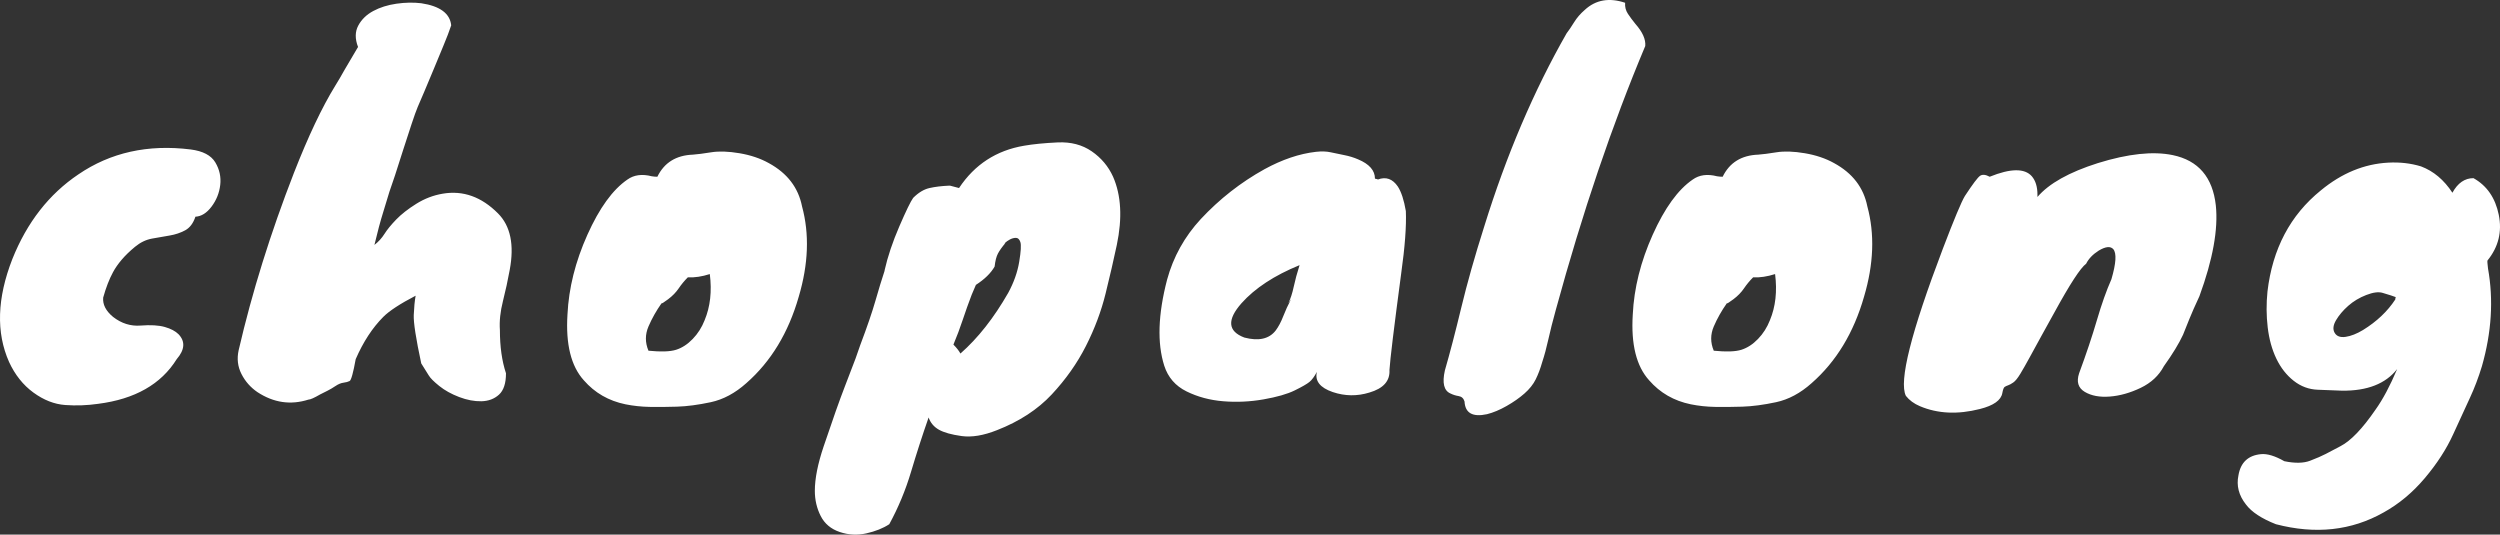 <?xml version="1.0" encoding="UTF-8"?>
<svg viewBox="0 0 491 105" version="1.1" xmlns="http://www.w3.org/2000/svg" xmlns:xlink="http://www.w3.org/1999/xlink">
    <rect x="0" y="0" width="491" height="105" fill="#333333" stroke="none"/>
    <!-- Generator: Sketch 64 (93537) - https://sketch.com -->
    <title>chopalong</title>
    <desc>Created with Sketch.</desc>
    <g id="Page-1" stroke="none" stroke-width="1" fill="none" fill-rule="evenodd">
        <g id="logo/2" fill="#FFFFFF" fill-rule="nonzero">
            <path d="M12.817,79.546 C14.962,79.7 17.108,79.623 19.254,79.315 C26.487,78.392 31.637,75.467 34.702,70.542 C36.296,68.695 36.418,67.064 35.069,65.648 C34.456,65.032 33.552,64.555 32.357,64.217 C31.161,63.878 29.583,63.786 27.621,63.94 C25.66,64.094 23.851,63.524 22.196,62.231 C20.786,61.062 20.142,59.799 20.265,58.445 C20.817,56.475 21.46,54.813 22.196,53.458 C22.625,52.658 23.192,51.842 23.897,51.011 C24.602,50.18 25.476,49.334 26.518,48.472 C27.56,47.61 28.679,47.071 29.874,46.856 C31.07,46.64 32.219,46.44 33.322,46.255 C34.426,46.071 35.437,45.732 36.357,45.24 C37.276,44.747 37.951,43.855 38.38,42.562 C39.545,42.5 40.602,41.838 41.552,40.576 C42.502,39.314 43.069,37.898 43.253,36.328 C43.437,34.759 43.115,33.281 42.288,31.896 C41.46,30.511 39.851,29.664 37.46,29.356 C29.062,28.31 21.706,29.941 15.392,34.251 C9.629,38.129 5.307,43.67 2.426,50.873 C-0.578,58.568 -0.792,65.309 1.782,71.096 C2.947,73.62 4.541,75.621 6.564,77.099 C8.587,78.576 10.671,79.392 12.817,79.546 Z M50.548,77.006 C53.736,79.1 57.077,79.592 60.571,78.484 C60.939,78.484 61.705,78.145 62.87,77.468 L62.87,77.468 L64.341,76.729 C64.832,76.483 65.353,76.175 65.904,75.806 C66.456,75.437 66.977,75.221 67.468,75.16 C67.958,75.098 68.356,74.99 68.663,74.836 C68.97,74.682 69.368,73.251 69.858,70.542 C71.33,67.156 73.138,64.386 75.284,62.231 C76.448,61.062 78.563,59.676 81.628,58.076 C81.444,59.122 81.322,60.384 81.261,61.862 C81.199,63.339 81.69,66.51 82.732,71.373 C83.406,72.42 83.897,73.205 84.203,73.728 C84.51,74.251 85.199,74.944 86.272,75.806 C87.345,76.668 88.647,77.391 90.18,77.976 C91.713,78.561 93.168,78.838 94.548,78.807 C95.927,78.776 97.076,78.345 97.996,77.514 C98.916,76.683 99.375,75.283 99.375,73.313 C98.578,70.912 98.18,68.08 98.18,64.817 C98.057,63.093 98.257,61.2 98.778,59.138 C99.299,57.075 99.743,55.028 100.111,52.997 C101.03,48.072 100.264,44.378 97.812,41.915 C94.563,38.652 90.946,37.36 86.962,38.037 C85.123,38.345 83.391,39.006 81.766,40.022 C80.142,41.038 78.824,42.069 77.812,43.116 C76.801,44.162 76.035,45.101 75.513,45.932 C74.992,46.763 74.333,47.487 73.537,48.102 C74.15,45.517 74.732,43.347 75.284,41.592 C75.835,39.838 76.234,38.529 76.479,37.667 L76.479,37.667 L77.582,34.435 C78.073,32.896 78.609,31.219 79.192,29.403 C79.774,27.586 80.326,25.893 80.847,24.324 C81.368,22.754 81.766,21.646 82.042,20.999 C82.318,20.353 82.747,19.352 83.33,17.998 C83.912,16.643 84.525,15.181 85.169,13.611 C85.812,12.042 86.456,10.487 87.1,8.948 C87.743,7.409 88.249,6.085 88.617,4.977 C88.372,2.638 86.41,1.191 82.732,0.637 C81.199,0.452 79.575,0.483 77.858,0.729 C76.142,0.976 74.625,1.453 73.307,2.161 C71.989,2.869 71.008,3.823 70.364,5.023 C69.72,6.224 69.705,7.624 70.318,9.225 C69.828,10.025 68.939,11.534 67.652,13.75 C67.038,14.858 66.425,15.905 65.812,16.89 C63.238,21.076 60.54,26.771 57.721,33.974 C53.123,45.794 49.506,57.398 46.87,68.788 C46.502,70.45 46.686,72.004 47.422,73.451 C48.157,74.898 49.2,76.083 50.548,77.006 Z M127.59,79.915 C129.214,79.946 131.007,79.931 132.969,79.869 C134.93,79.808 137.137,79.515 139.589,78.992 C142.042,78.469 144.371,77.222 146.578,75.252 C151.421,71.004 154.854,65.34 156.877,58.26 C158.777,51.858 158.992,45.948 157.52,40.53 C156.785,36.836 154.608,34.004 150.992,32.034 C149.336,31.111 147.421,30.464 145.245,30.095 C143.068,29.726 141.214,29.664 139.681,29.91 C138.149,30.157 136.953,30.311 136.095,30.372 C132.785,30.495 130.455,31.942 129.107,34.712 C128.739,34.712 128.371,34.682 128.003,34.62 C126.103,34.128 124.509,34.343 123.222,35.266 C120.341,37.236 117.72,40.853 115.36,46.117 C113,51.381 111.697,56.598 111.452,61.769 C111.084,67.618 112.157,71.927 114.67,74.698 C116.816,77.16 119.544,78.73 122.854,79.407 C124.387,79.715 125.965,79.885 127.59,79.915 Z M132.785,68.695 C131.62,69.065 129.812,69.126 127.36,68.88 C126.685,67.279 126.685,65.694 127.36,64.124 C128.034,62.554 128.892,61.031 129.934,59.553 C129.934,59.676 130.363,59.415 131.222,58.768 C132.08,58.122 132.77,57.414 133.291,56.644 C133.812,55.875 134.409,55.151 135.084,54.474 C136.432,54.536 137.873,54.32 139.406,53.828 C139.835,57.214 139.497,60.23 138.394,62.878 C137.842,64.294 137.061,65.525 136.049,66.571 C135.038,67.618 133.95,68.326 132.785,68.695 Z M164.907,104.479 C166.624,105.064 168.371,105.156 170.149,104.756 C171.926,104.356 173.428,103.756 174.654,102.955 C176.432,99.693 177.857,96.26 178.93,92.659 C180.003,89.057 181.152,85.502 182.378,81.993 C182.746,83.04 183.42,83.84 184.401,84.394 C185.382,84.948 186.869,85.364 188.861,85.641 C190.853,85.918 193.167,85.533 195.803,84.486 C200.217,82.763 203.803,80.423 206.562,77.468 C209.321,74.513 211.558,71.343 213.274,67.957 C214.991,64.571 216.278,61.138 217.137,57.66 C217.995,54.182 218.73,50.996 219.343,48.102 C220.447,42.808 220.202,38.345 218.608,34.712 C217.688,32.681 216.294,31.019 214.424,29.726 C212.554,28.433 210.317,27.848 207.711,27.971 C205.106,28.094 202.914,28.31 201.137,28.618 C195.681,29.541 191.42,32.311 188.355,36.929 L188.355,36.929 L186.608,36.467 L186.332,36.467 C184.922,36.528 183.666,36.682 182.562,36.929 C181.459,37.175 180.386,37.821 179.344,38.868 C178.853,39.545 177.949,41.407 176.631,44.455 C175.313,47.502 174.348,50.38 173.735,53.089 L173.735,53.089 L173.735,53.181 C173.183,54.844 172.585,56.798 171.942,59.045 C171.298,61.292 170.302,64.201 168.953,67.772 C168.647,68.695 168.34,69.573 168.034,70.404 C167.727,71.235 167.037,73.036 165.965,75.806 C164.892,78.576 163.497,82.516 161.781,87.626 C160.616,91.074 160.034,93.998 160.034,96.399 C160.034,98.184 160.417,99.831 161.183,101.339 C161.949,102.848 163.191,103.894 164.907,104.479 Z M188.631,69.434 C188.325,68.88 187.865,68.295 187.252,67.68 C187.926,66.079 188.539,64.447 189.091,62.785 C189.643,61.123 190.225,59.492 190.838,57.891 L190.838,57.891 L191.666,55.952 C193.382,54.844 194.608,53.643 195.344,52.35 C195.466,51.242 195.681,50.396 195.987,49.811 C196.294,49.226 196.784,48.533 197.459,47.733 C197.213,47.918 197.198,47.902 197.413,47.687 C197.627,47.471 197.934,47.256 198.332,47.04 C198.731,46.825 199.129,46.717 199.528,46.717 C199.926,46.717 200.217,46.994 200.401,47.548 C200.585,48.102 200.508,49.395 200.171,51.427 C199.834,53.458 199.114,55.49 198.01,57.522 C195.19,62.447 192.064,66.418 188.631,69.434 Z M240.247,78.807 C242.883,79.023 245.519,78.9 248.155,78.438 C250.791,77.976 252.83,77.391 254.27,76.683 C255.711,75.975 256.676,75.421 257.167,75.021 C257.657,74.621 258.148,73.959 258.638,73.036 C258.209,74.821 259.251,76.145 261.764,77.006 C264.155,77.807 266.546,77.838 268.937,77.099 C271.695,76.298 273.013,74.821 272.891,72.666 C273.013,70.635 273.78,64.324 275.19,53.735 C275.925,48.503 276.232,44.409 276.109,41.454 C275.741,39.299 275.22,37.698 274.546,36.652 C273.504,35.113 272.186,34.651 270.592,35.266 C270.592,35.205 270.531,35.174 270.408,35.174 L270.408,35.174 L270.04,35.082 C270.04,33.481 268.937,32.219 266.73,31.296 C265.872,30.926 264.967,30.649 264.017,30.464 C263.067,30.28 262.178,30.095 261.351,29.91 C260.523,29.726 259.558,29.695 258.454,29.818 C255.205,30.187 251.833,31.326 248.339,33.235 C243.68,35.82 239.512,39.083 235.834,43.023 C232.646,46.471 230.439,50.442 229.213,54.936 C227.435,61.769 227.251,67.403 228.661,71.835 C229.397,74.113 230.853,75.791 233.029,76.868 C235.205,77.945 237.611,78.592 240.247,78.807 Z M250.546,64.909 C249.259,66.571 247.205,67.033 244.385,66.294 C241.136,65.063 240.952,62.816 243.834,59.553 C246.47,56.598 250.27,54.105 255.236,52.073 C254.745,53.612 254.362,55.028 254.086,56.321 C253.81,57.614 253.458,58.691 253.029,59.553 C253.213,59.307 253.397,59.03 253.581,58.722 C252.968,59.892 252.446,61.031 252.017,62.139 C251.588,63.247 251.098,64.17 250.546,64.909 Z M287.634,78.853 C287.756,81.131 289.228,81.962 292.048,81.347 C293.274,81.039 294.561,80.5 295.91,79.731 C297.258,78.961 298.423,78.145 299.404,77.283 C300.385,76.422 301.12,75.498 301.611,74.513 C302.101,73.528 302.53,72.389 302.898,71.096 C303.327,69.804 303.726,68.326 304.093,66.664 C304.461,65.002 304.952,63.062 305.565,60.846 C310.775,41.761 316.63,24.493 323.128,9.04 C323.25,7.748 322.607,6.301 321.197,4.7 C320.645,4.023 320.155,3.361 319.725,2.715 C319.296,2.068 319.112,1.345 319.174,0.545 C316.047,-0.502 313.411,-0.04 311.266,1.93 C310.408,2.669 309.703,3.484 309.151,4.377 C308.599,5.27 308.109,5.993 307.68,6.547 C301.243,17.813 295.848,30.464 291.496,44.501 C289.657,50.288 288.155,55.598 286.99,60.43 C285.825,65.263 284.753,69.373 283.772,72.759 C283.22,75.221 283.588,76.729 284.875,77.283 C285.366,77.53 285.902,77.699 286.484,77.791 C287.067,77.884 287.45,78.238 287.634,78.853 Z M336.813,79.915 C338.438,79.946 340.231,79.931 342.193,79.869 C344.154,79.808 346.361,79.515 348.813,78.992 C351.265,78.469 353.595,77.222 355.802,75.252 C360.645,71.004 364.077,65.34 366.1,58.26 C368.001,51.858 368.215,45.948 366.744,40.53 C366.008,36.836 363.832,34.004 360.215,32.034 C358.56,31.111 356.645,30.464 354.468,30.095 C352.292,29.726 350.438,29.664 348.905,29.91 C347.373,30.157 346.177,30.311 345.319,30.372 C342.009,30.495 339.679,31.942 338.331,34.712 C337.963,34.712 337.595,34.682 337.227,34.62 C335.327,34.128 333.733,34.343 332.446,35.266 C329.564,37.236 326.944,40.853 324.584,46.117 C322.224,51.381 320.921,56.598 320.676,61.769 C320.308,67.618 321.381,71.927 323.894,74.698 C326.04,77.16 328.768,78.73 332.078,79.407 C333.61,79.715 335.189,79.885 336.813,79.915 Z M342.009,68.695 C340.844,69.065 339.036,69.126 336.584,68.88 C335.909,67.279 335.909,65.694 336.584,64.124 C337.258,62.554 338.116,61.031 339.158,59.553 C339.158,59.676 339.587,59.415 340.446,58.768 C341.304,58.122 341.993,57.414 342.514,56.644 C343.036,55.875 343.633,55.151 344.308,54.474 C345.656,54.536 347.097,54.32 348.629,53.828 C349.058,57.214 348.721,60.23 347.618,62.878 C347.066,64.294 346.285,65.525 345.273,66.571 C344.262,67.618 343.173,68.326 342.009,68.695 Z M377.074,79.777 C380.568,81.254 384.491,81.439 388.843,80.331 C391.541,79.654 393.012,78.607 393.257,77.191 C393.38,76.514 393.533,76.114 393.717,75.991 C393.901,75.868 394.131,75.76 394.407,75.667 C394.683,75.575 395.02,75.39 395.418,75.113 C395.817,74.836 396.276,74.267 396.797,73.405 C397.319,72.543 397.932,71.466 398.636,70.173 C399.341,68.88 400.108,67.479 400.935,65.971 C401.763,64.463 402.606,62.939 403.464,61.4 C406.529,55.798 408.613,52.597 409.717,51.796 C410.207,50.811 411.035,49.949 412.2,49.211 C413.548,48.41 414.498,48.318 415.05,48.934 C415.724,49.734 415.602,51.704 414.682,54.844 C413.701,57.06 412.751,59.738 411.832,62.878 C410.912,66.017 409.747,69.496 408.338,73.313 C407.786,74.975 408.154,76.191 409.441,76.96 C410.728,77.73 412.368,78.038 414.36,77.884 C416.353,77.73 418.376,77.16 420.429,76.175 C422.483,75.19 424,73.774 424.981,71.927 C426.698,69.526 427.954,67.464 428.751,65.74 C429.119,64.817 429.533,63.786 429.992,62.647 C430.452,61.508 431.111,60.015 431.969,58.168 C434.605,50.965 435.678,45.024 435.188,40.345 C434.575,34.805 431.755,31.511 426.728,30.464 C422.866,29.664 417.962,30.187 412.016,32.034 C406.376,33.82 402.422,36.036 400.154,38.683 L400.154,38.683 L400.154,38.221 C400.154,36.682 399.786,35.482 399.05,34.62 C397.64,33.019 394.882,33.05 390.775,34.712 C389.978,34.281 389.349,34.22 388.889,34.528 C388.43,34.835 387.434,36.159 385.901,38.499 C385.227,39.607 383.786,43.054 381.579,48.841 C375.326,65.279 372.905,74.913 374.315,77.745 C374.989,78.607 375.909,79.284 377.074,79.777 Z M446.988,102.955 C454.774,104.987 461.824,104.217 468.138,100.647 C471.141,98.985 473.839,96.738 476.23,93.906 C478.62,91.074 480.475,88.211 481.793,85.317 C483.111,82.424 484.214,80.023 485.103,78.115 C485.992,76.206 486.773,74.144 487.448,71.927 C489.348,65.279 489.747,58.876 488.643,52.72 C488.521,51.735 488.49,51.211 488.551,51.15 C490.697,48.503 491.432,45.517 490.758,42.192 C490.084,38.868 488.429,36.467 485.793,34.989 C484.076,34.989 482.697,35.944 481.655,37.852 C480,35.328 477.946,33.604 475.494,32.681 C473.471,32.065 471.325,31.819 469.057,31.942 C464.337,32.188 459.923,34.004 455.816,37.39 C449.808,42.254 446.314,48.872 445.333,57.245 C445.088,59.646 445.103,62 445.379,64.309 C445.655,66.618 446.222,68.665 447.08,70.45 C447.939,72.235 449.073,73.682 450.483,74.79 C451.893,75.898 453.471,76.483 455.218,76.545 C456.965,76.606 458.544,76.668 459.954,76.729 C464.919,76.791 468.536,75.375 470.804,72.482 C469.394,75.806 467.984,78.453 466.574,80.423 C464,84.179 461.701,86.58 459.678,87.626 C458.513,88.242 457.548,88.75 456.781,89.15 C456.015,89.55 454.988,89.996 453.701,90.489 C452.414,90.981 450.728,91.012 448.644,90.581 C446.805,89.535 445.272,89.073 444.046,89.196 C441.533,89.442 440.061,90.827 439.632,93.352 C439.203,95.383 439.694,97.292 441.103,99.077 C442.207,100.554 444.169,101.847 446.988,102.955 Z M460.689,66.156 C459.647,66.31 458.927,66.048 458.529,65.371 C458.13,64.694 458.222,63.863 458.804,62.878 C459.387,61.893 460.184,60.954 461.195,60.061 C462.207,59.168 463.387,58.46 464.735,57.937 C466.084,57.414 467.157,57.275 467.954,57.522 C468.751,57.768 469.302,57.937 469.609,58.03 C469.915,58.122 470.222,58.23 470.528,58.353 C470.467,58.476 470.437,58.63 470.437,58.814 C468.904,61.154 466.789,63.155 464.092,64.817 C462.866,65.556 461.732,66.002 460.689,66.156 Z" id="chopalong"></path>
        </g>
    </g>
</svg>
